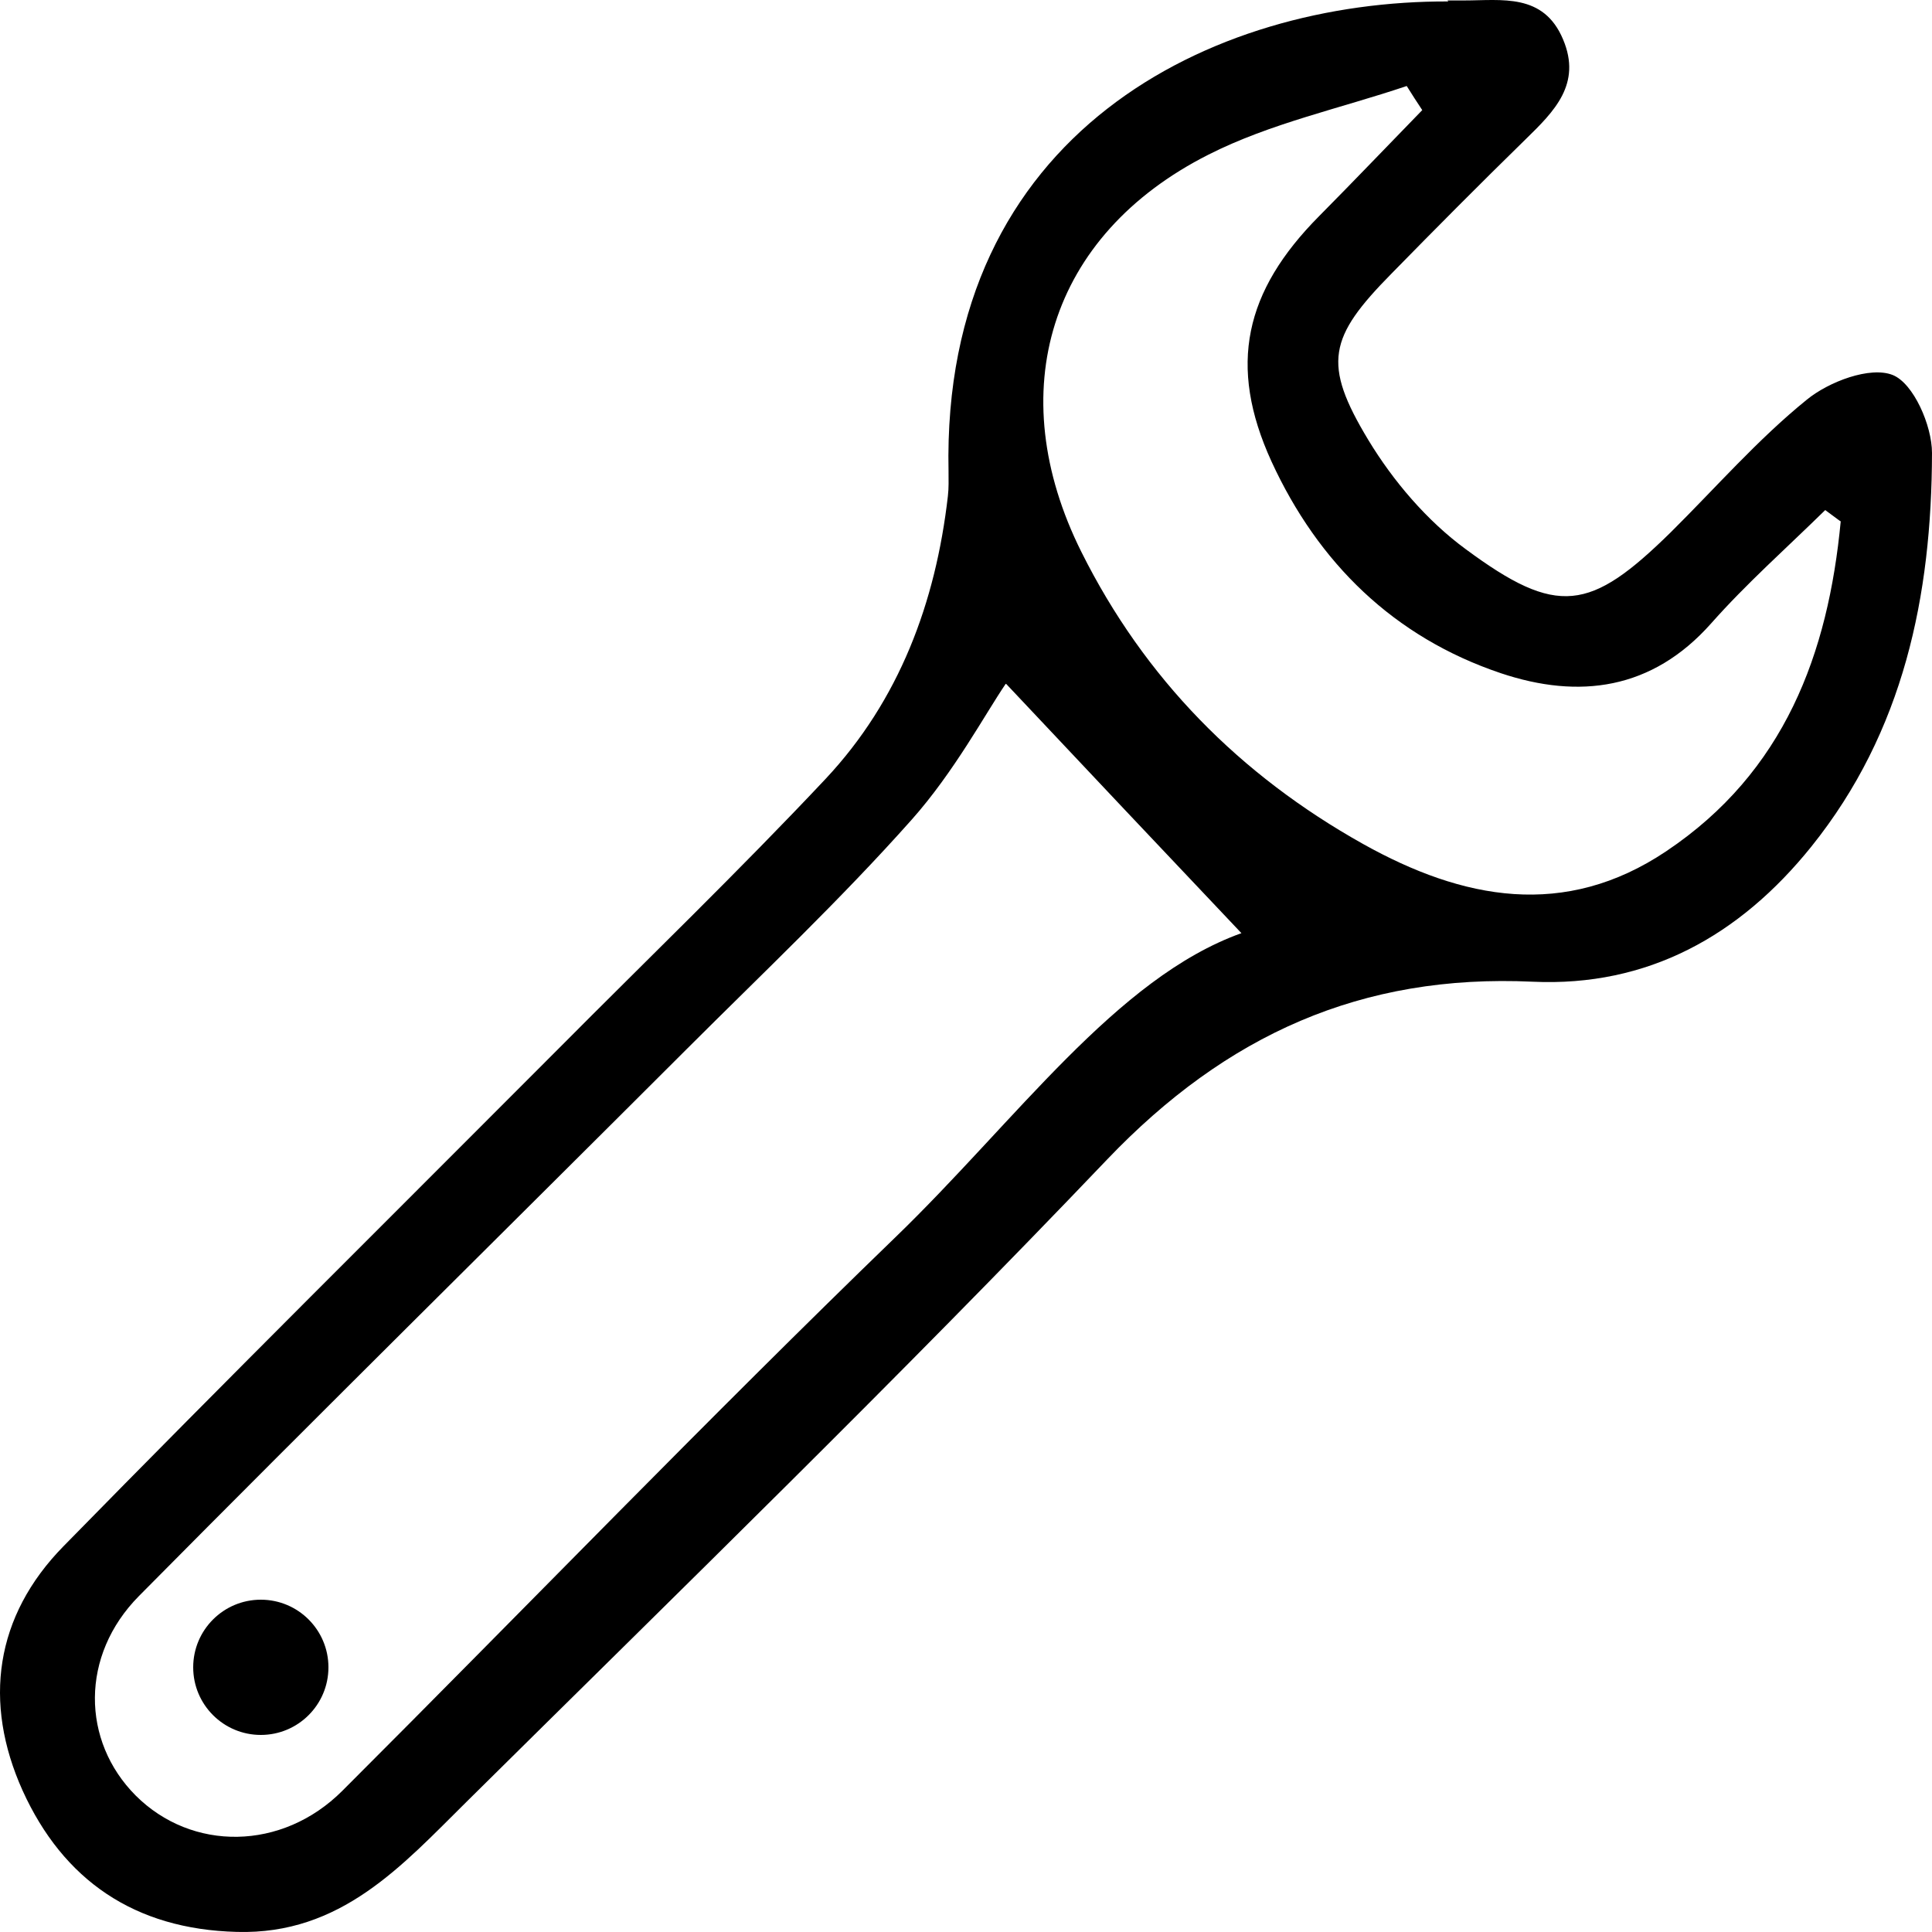 <svg width="500" height="500" viewBox="0 0 500 500" fill="none" xmlns="http://www.w3.org/2000/svg">
<g clip-path="url(#clip0_17_130)">
<path d="M374.58 0.119C376.034 0.119 377.403 0.119 378.857 0.119C388.696 0.119 399.476 -1.847 404.523 10.205C409.4 21.744 402.213 28.838 394.856 36.018C383.135 47.472 371.585 59.096 360.121 70.806C343.866 87.303 342.155 94.055 354.133 113.886C360.549 124.485 369.275 134.742 379.285 142.092C403.069 159.7 411.538 158.247 432.413 137.733C444.049 126.194 454.914 113.715 467.576 103.458C473.308 98.757 484.002 94.739 489.819 97.047C495.209 99.184 500 110.125 500 117.219C499.914 154.144 492.728 189.275 468.773 219.105C450.208 242.184 426.425 255.432 396.652 254.065C352.336 252.013 317.345 267.826 286.546 300.05C232.476 356.72 176.268 411.339 120.659 466.384C104.062 482.796 88.234 500.745 61.285 499.976C34.764 499.292 16.37 486.557 5.847 463.393C-4.419 440.571 -1.339 418.262 16.456 400.141C58.804 356.891 101.752 314.324 144.528 271.416C167.628 248.167 191.24 225.431 213.655 201.583C232.733 181.24 242.144 155.939 245.309 128.416C245.566 126.28 245.481 124.143 245.481 122.006C243.598 34.138 313.752 0.119 374.836 0.375L374.58 0.119ZM260.281 176.966C254.977 184.744 246.935 199.788 235.899 212.182C217.505 232.867 197.314 251.928 177.723 271.502C130.498 318.684 82.93 365.609 35.962 413.048C20.733 428.434 21.076 450.572 35.106 464.675C49.65 479.206 73.006 479.035 88.577 463.478C136.315 415.783 183.198 367.148 231.707 320.222C262.933 290.05 288.856 253.124 321.28 241.5C301.945 221.071 280.215 198.079 260.452 177.052L260.281 176.966ZM476.302 134.913C475.019 133.972 473.735 133.032 472.366 132.006C462.442 141.751 452.005 150.982 442.851 161.324C427.537 178.59 408.63 180.984 388.439 174.231C360.72 164.914 341.129 145.682 329.066 119.442C317.687 94.568 322.136 75.337 341.385 55.934C350.368 46.873 359.18 37.642 368.078 28.496C366.709 26.445 365.34 24.308 364.057 22.257C346.861 28.069 328.723 31.915 312.725 40.035C271.489 60.891 259.169 101.406 279.873 142.862C296.213 175.599 320.853 200.557 352.764 218.422C378.601 232.867 404.951 237.91 431.216 220.302C461.843 199.788 473.136 169.188 476.387 134.827L476.302 134.913Z" fill="black"/>
<circle cx="67.5" cy="431.5" r="17.5" fill="black"/>
</g>
<defs>
<clipPath id="clip0_17_130">
<rect width="500" height="500" fill="white"/>
</clipPath>
</defs>
</svg>
